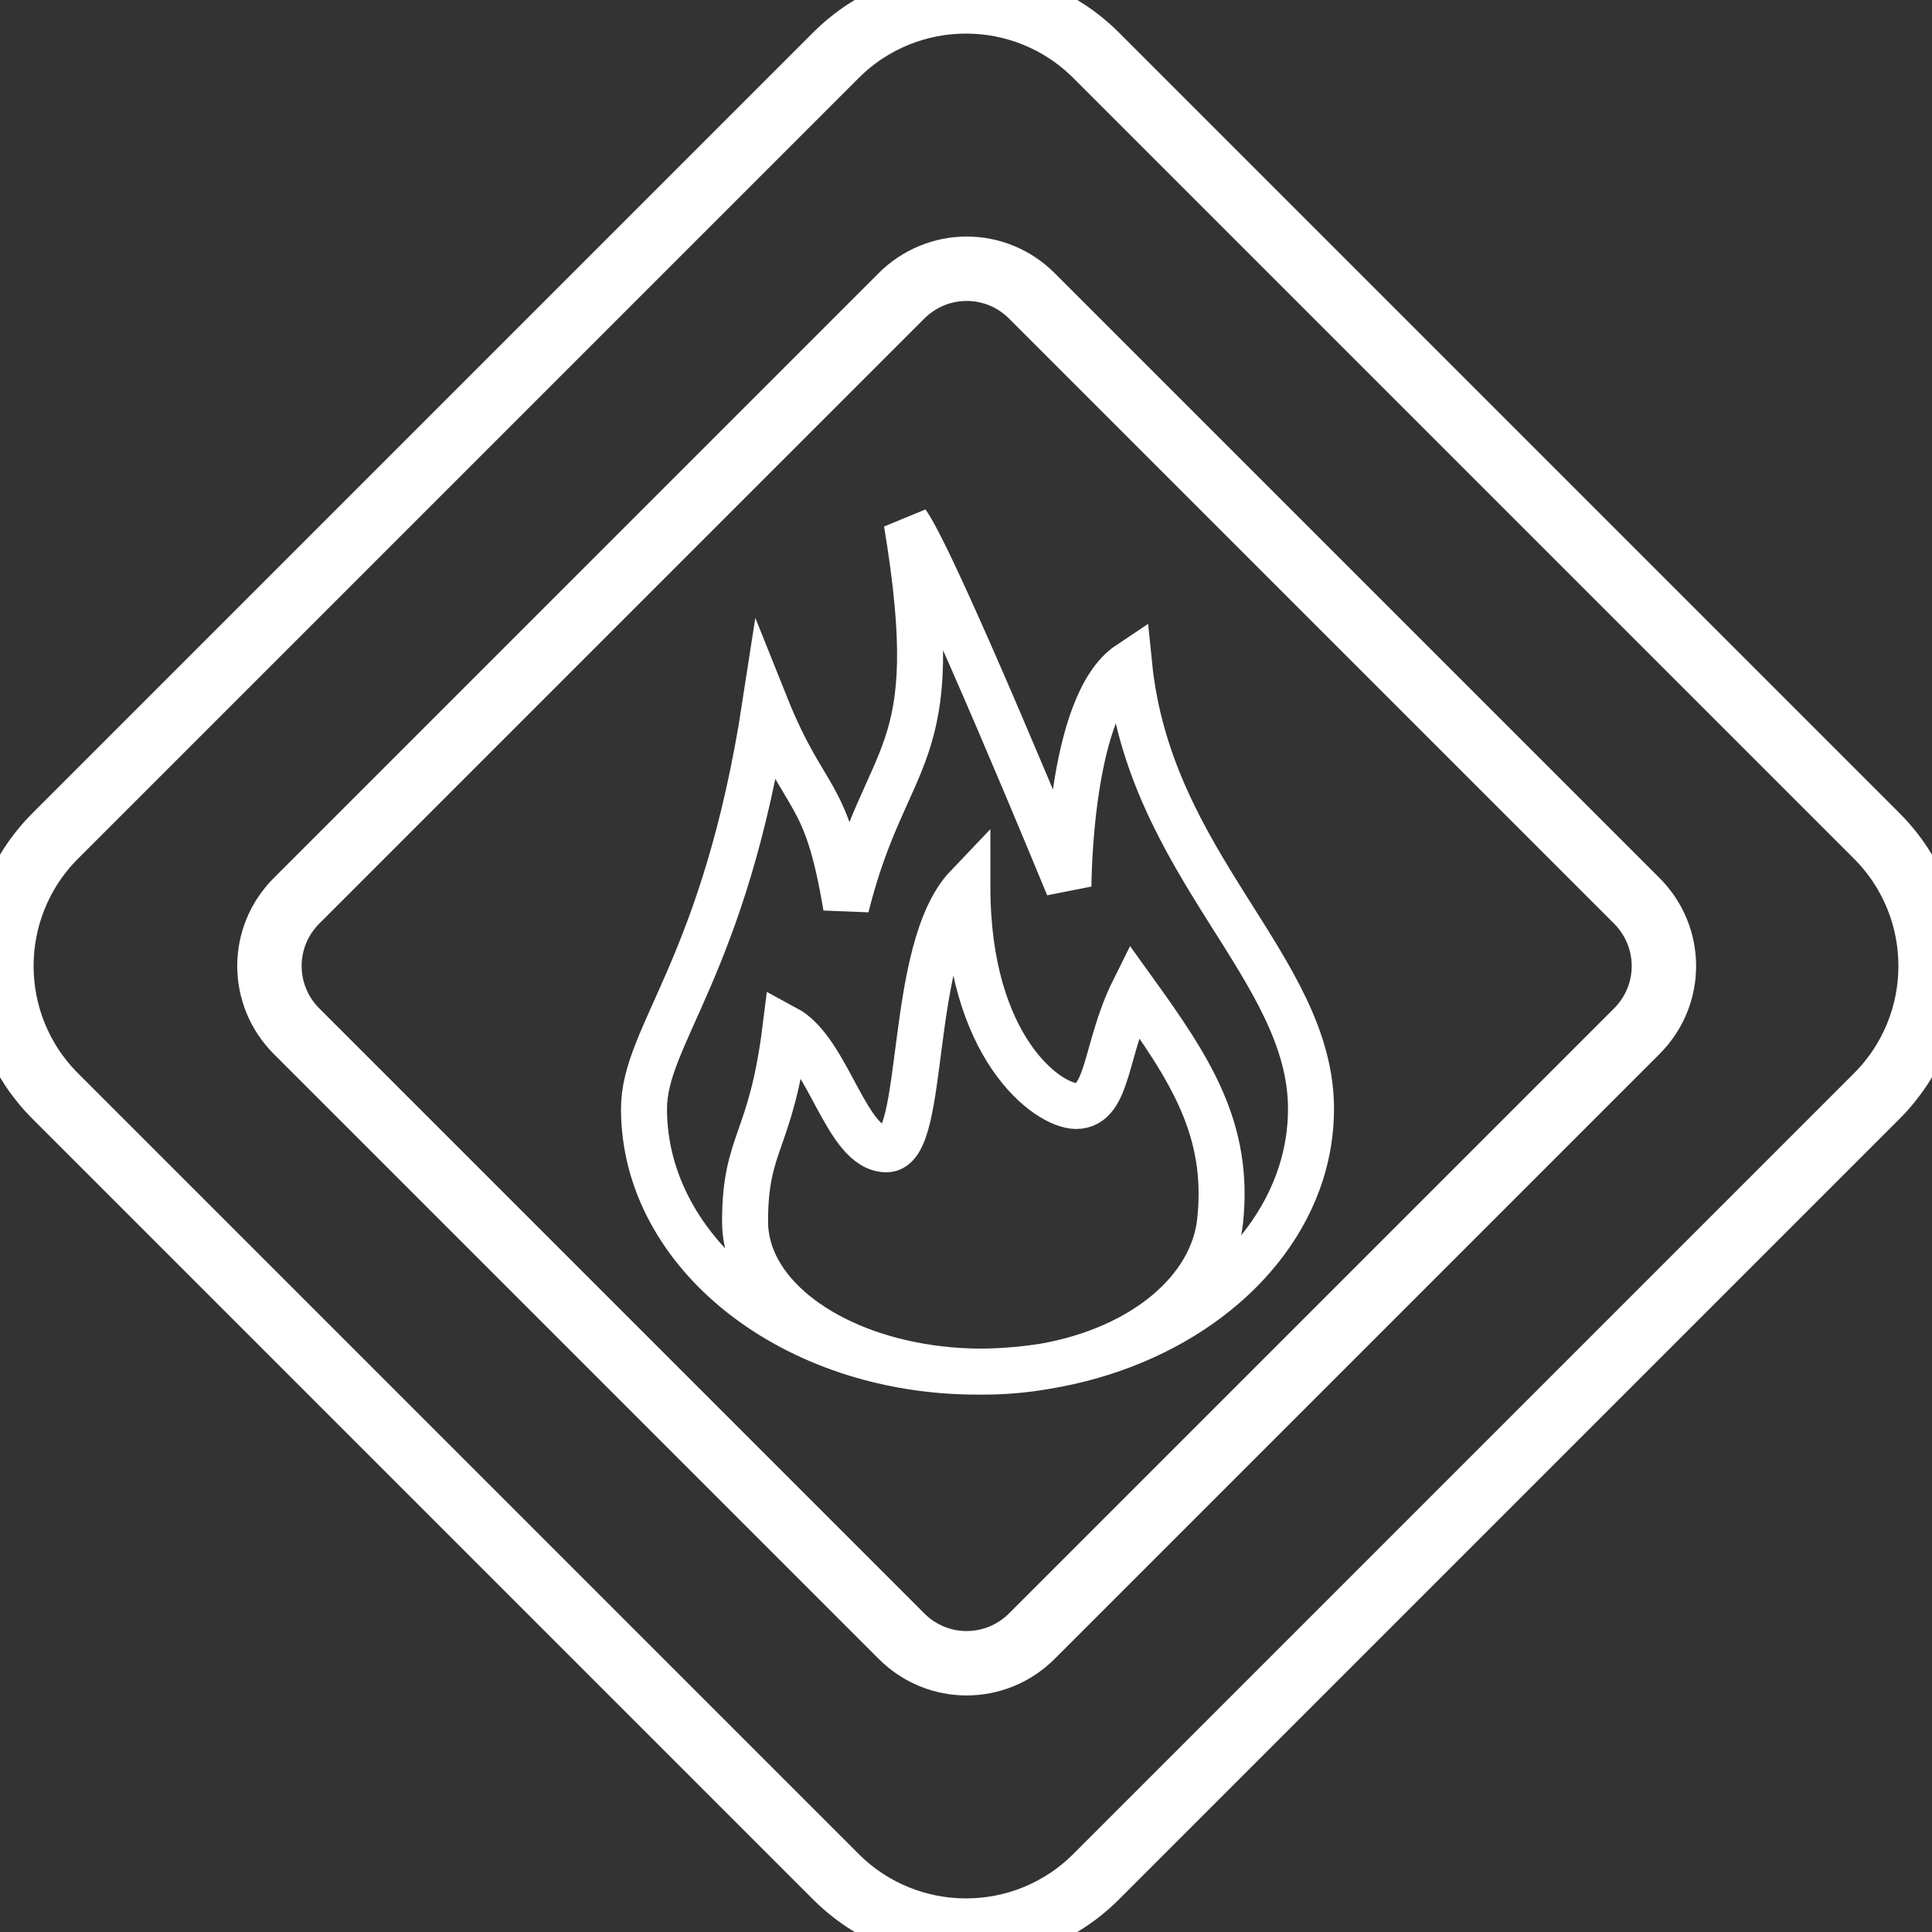 <?xml version="1.0" encoding="UTF-8" standalone="no"?>
<svg width="42px" height="42px" viewBox="0 0 42 42" version="1.1" xmlns="http://www.w3.org/2000/svg" xmlns:xlink="http://www.w3.org/1999/xlink" xmlns:sketch="http://www.bohemiancoding.com/sketch/ns">
    <rect x="0" y="0" width="42" height="42" fill="#333333" stroke="none"/>
    <!-- Generator: Sketch 3.3.3 (12081) - http://www.bohemiancoding.com/sketch -->
    <title>hazardousMaterialsActive</title>
    <desc>Created with Sketch.</desc>
    <defs></defs>
    <g id="Studies" stroke="none" stroke-width="1" fill="none" fill-rule="evenodd" sketch:type="MSPage">
        <g id="Artboard-5" sketch:type="MSArtboardGroup" transform="translate(-143, -363)" stroke="#FFFFFF">
            <g id="hazardousMaterialsActive" sketch:type="MSLayerGroup" transform="translate(143, 363)">
                <path d="M21.307,29.818 C21.288,29.818 21.269,29.818 21.25,29.818 C17.246,29.818 14,27.261 14,24.106 C14,22.496 15.758,21.03 16.636,15.318 C17.515,17.515 17.955,17.076 18.394,19.712 C19.273,16.197 20.591,16.636 19.712,11.364 C20.341,12.249 23.227,19.273 23.227,19.273 C23.227,19.273 23.227,15.318 24.545,14.439 C24.985,18.833 28.5,21.03 28.5,24.106 C28.5,24.592 28.423,25.065 28.278,25.516 C27.6,27.621 25.438,29.26 22.721,29.701 C22.291,29.777 21.836,29.818 21.36,29.818 C21.342,29.818 21.324,29.818 21.307,29.818 Z M21.307,29.818 C21.791,29.815 22.264,29.775 22.721,29.701 C24.864,29.318 26.359,28.048 26.523,26.554 C26.742,24.545 25.864,23.227 24.645,21.532 C24.02,22.788 24.106,24.043 23.394,24.043 C22.788,24.043 21.03,22.788 21.03,19.273 C19.712,20.654 20.152,24.985 19.273,24.985 C18.394,24.985 18.014,22.851 17.076,22.348 C16.763,24.859 16.197,24.797 16.197,26.554 C16.197,26.832 16.252,27.102 16.355,27.36 C16.918,28.762 18.918,29.803 21.307,29.818 Z" id="Oval-134" sketch:type="MSShapeGroup"></path>
                <path d="M1.204,23.831 C-0.36,22.268 -0.362,19.735 1.204,18.169 L18.169,1.204 C19.732,-0.36 22.265,-0.362 23.831,1.204 L40.796,18.169 C42.36,19.732 42.362,22.265 40.796,23.831 L23.831,40.796 C22.268,42.36 19.735,42.362 18.169,40.796 L1.204,23.831 Z M6.448,22.419 C5.665,21.635 5.656,20.373 6.448,19.581 L19.596,6.433 C20.38,5.65 21.641,5.641 22.433,6.433 L35.581,19.581 C36.365,20.365 36.373,21.627 35.581,22.419 L22.433,35.567 C21.65,36.35 20.388,36.359 19.596,35.567 L6.448,22.419 Z" id="Rectangle-43-Copy-2" stroke-width="1.4" sketch:type="MSShapeGroup"></path>
            </g>
        </g>
    </g>
</svg>